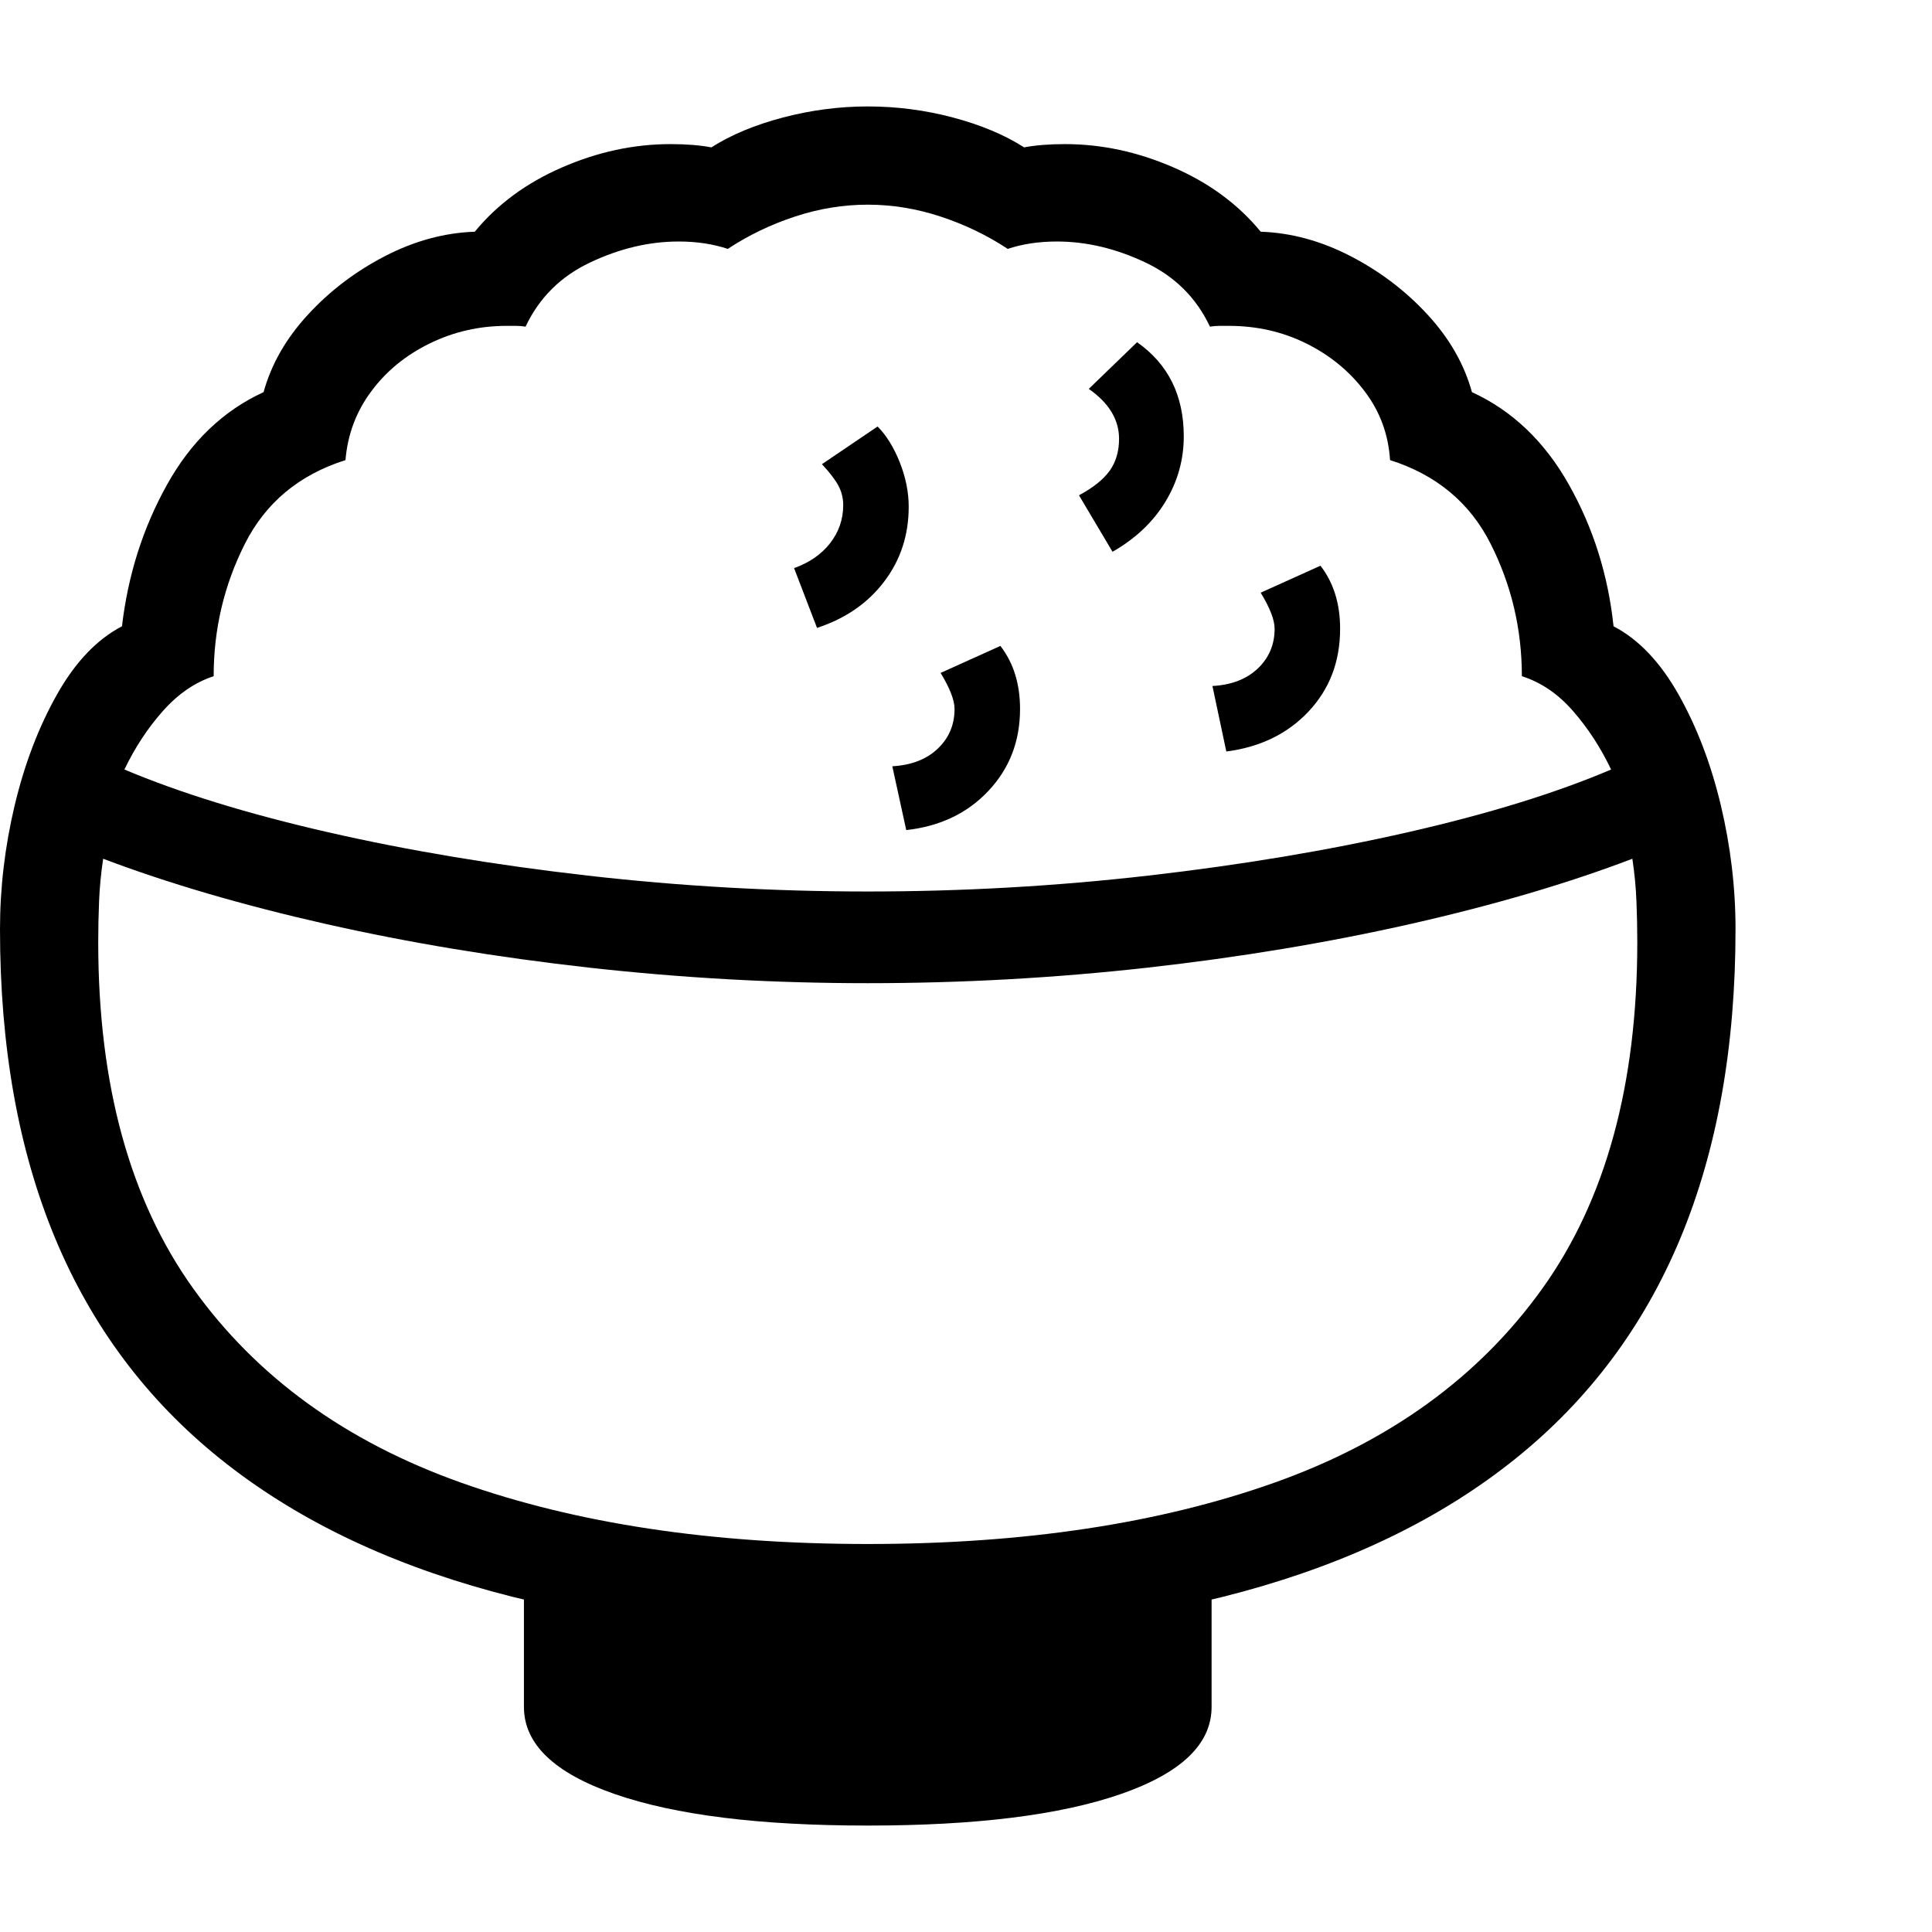 <svg version="1.1" xmlns="http://www.w3.org/2000/svg" width="256" height="256" viewBox="0 0 36.875 32.812">
  <defs>
    <style type="text/css" id="current-color-scheme">.ColorScheme-Text { color:#000000; }</style>
  </defs><path class="ColorScheme-Text" fill="currentColor" d="M16.562 29.188 C11.125 29.188 7.005 28.063 4.203 25.812 C1.401 23.562 0 20.193 0 15.703 C0 14.911 0.094 14.122 0.281 13.336 C0.469 12.549 0.737 11.846 1.086 11.227 C1.435 10.607 1.849 10.172 2.328 9.922 C2.443 8.943 2.729 8.042 3.188 7.219 C3.646 6.396 4.26 5.807 5.031 5.453 C5.177 4.922 5.458 4.43 5.875 3.977 C6.292 3.523 6.781 3.151 7.344 2.859 C7.906 2.568 8.479 2.411 9.062 2.391 C9.49 1.87 10.044 1.461 10.727 1.164 C11.409 0.867 12.099 0.719 12.797 0.719 C13.099 0.719 13.359 0.74 13.578 0.781 C13.953 0.542 14.409 0.352 14.945 0.211 C15.482 0.07 16.021 -0 16.562 -0 C17.115 -0 17.656 0.07 18.188 0.211 C18.719 0.352 19.172 0.542 19.547 0.781 C19.766 0.74 20.026 0.719 20.328 0.719 C21.026 0.719 21.716 0.867 22.398 1.164 C23.081 1.461 23.635 1.87 24.062 2.391 C24.646 2.411 25.219 2.568 25.781 2.859 C26.344 3.151 26.833 3.523 27.25 3.977 C27.667 4.43 27.948 4.922 28.094 5.453 C28.865 5.807 29.482 6.396 29.945 7.219 C30.409 8.042 30.693 8.943 30.797 9.922 C31.276 10.172 31.69 10.607 32.039 11.227 C32.388 11.846 32.656 12.549 32.844 13.336 C33.031 14.122 33.125 14.911 33.125 15.703 C33.125 20.193 31.724 23.562 28.922 25.812 C26.12 28.063 22 29.188 16.562 29.188 Z M16.562 32.812 C14.5 32.812 12.891 32.612 11.734 32.211 C10.578 31.81 10 31.255 10 30.547 L10 27.969 L16.562 28.688 L23.125 27.969 L23.125 30.547 C23.125 31.255 22.547 31.81 21.391 32.211 C20.234 32.612 18.625 32.812 16.562 32.812 Z M16.562 27.438 C19.542 27.438 22.13 27.047 24.328 26.266 C26.526 25.484 28.229 24.25 29.438 22.562 C30.646 20.875 31.25 18.672 31.25 15.953 C31.25 15.693 31.245 15.432 31.234 15.172 C31.224 14.911 31.198 14.641 31.156 14.359 C29.927 14.828 28.518 15.242 26.93 15.602 C25.341 15.961 23.664 16.24 21.898 16.438 C20.133 16.635 18.354 16.734 16.562 16.734 C14.792 16.734 13.021 16.635 11.25 16.438 C9.479 16.24 7.799 15.961 6.211 15.602 C4.622 15.242 3.208 14.828 1.969 14.359 C1.927 14.641 1.901 14.911 1.891 15.172 C1.88 15.432 1.875 15.693 1.875 15.953 C1.875 18.672 2.479 20.875 3.688 22.562 C4.896 24.25 6.599 25.484 8.797 26.266 C10.995 27.047 13.583 27.438 16.562 27.438 Z M17.297 13.812 L17.031 12.594 C17.396 12.573 17.685 12.461 17.898 12.258 C18.112 12.055 18.219 11.802 18.219 11.5 C18.219 11.333 18.13 11.104 17.953 10.812 L19.094 10.297 C19.344 10.62 19.469 11.021 19.469 11.5 C19.469 12.115 19.268 12.635 18.867 13.062 C18.466 13.49 17.943 13.74 17.297 13.812 Z M15.594 9.953 L15.156 8.812 C15.448 8.708 15.677 8.549 15.844 8.336 C16.01 8.122 16.094 7.88 16.094 7.609 C16.094 7.474 16.062 7.349 16 7.234 C15.938 7.12 15.833 6.984 15.688 6.828 L16.75 6.109 C16.917 6.276 17.057 6.503 17.172 6.789 C17.286 7.076 17.344 7.359 17.344 7.641 C17.344 8.182 17.188 8.659 16.875 9.07 C16.562 9.482 16.135 9.776 15.594 9.953 Z M16.562 14.984 C18.365 14.984 20.151 14.883 21.922 14.68 C23.693 14.477 25.344 14.201 26.875 13.852 C28.406 13.503 29.698 13.104 30.75 12.656 C30.552 12.24 30.31 11.867 30.023 11.539 C29.737 11.211 29.411 10.99 29.047 10.875 C29.047 9.979 28.849 9.138 28.453 8.352 C28.057 7.565 27.417 7.031 26.531 6.75 C26.5 6.26 26.339 5.823 26.047 5.438 C25.755 5.052 25.383 4.747 24.93 4.523 C24.477 4.299 23.984 4.188 23.453 4.188 C23.401 4.188 23.344 4.188 23.281 4.188 C23.219 4.188 23.156 4.193 23.094 4.203 C22.833 3.651 22.422 3.242 21.859 2.977 C21.297 2.711 20.734 2.578 20.172 2.578 C19.828 2.578 19.516 2.625 19.234 2.719 C18.839 2.458 18.411 2.253 17.953 2.102 C17.495 1.951 17.031 1.875 16.562 1.875 C16.094 1.875 15.63 1.951 15.172 2.102 C14.714 2.253 14.286 2.458 13.891 2.719 C13.609 2.625 13.297 2.578 12.953 2.578 C12.391 2.578 11.828 2.711 11.266 2.977 C10.703 3.242 10.292 3.651 10.031 4.203 C9.969 4.193 9.906 4.188 9.844 4.188 C9.781 4.188 9.724 4.188 9.672 4.188 C9.151 4.188 8.661 4.299 8.203 4.523 C7.745 4.747 7.372 5.052 7.086 5.438 C6.799 5.823 6.635 6.26 6.594 6.75 C5.708 7.031 5.068 7.565 4.672 8.352 C4.276 9.138 4.078 9.979 4.078 10.875 C3.724 10.99 3.401 11.211 3.109 11.539 C2.818 11.867 2.573 12.24 2.375 12.656 C3.438 13.104 4.732 13.503 6.258 13.852 C7.784 14.201 9.435 14.477 11.211 14.68 C12.987 14.883 14.771 14.984 16.562 14.984 Z M23.406 12.312 L23.141 11.062 C23.505 11.042 23.794 10.93 24.008 10.727 C24.221 10.523 24.328 10.271 24.328 9.969 C24.328 9.802 24.24 9.573 24.062 9.281 L25.203 8.766 C25.453 9.089 25.578 9.49 25.578 9.969 C25.578 10.594 25.378 11.12 24.977 11.547 C24.576 11.974 24.052 12.229 23.406 12.312 Z M21.234 8.5 L20.594 7.422 C20.865 7.276 21.06 7.12 21.18 6.953 C21.299 6.786 21.359 6.583 21.359 6.344 C21.359 5.979 21.167 5.661 20.781 5.391 L21.703 4.5 C22.297 4.917 22.594 5.516 22.594 6.297 C22.594 6.745 22.477 7.161 22.242 7.547 C22.008 7.932 21.672 8.25 21.234 8.5 Z M36.875 27.344" /></svg>